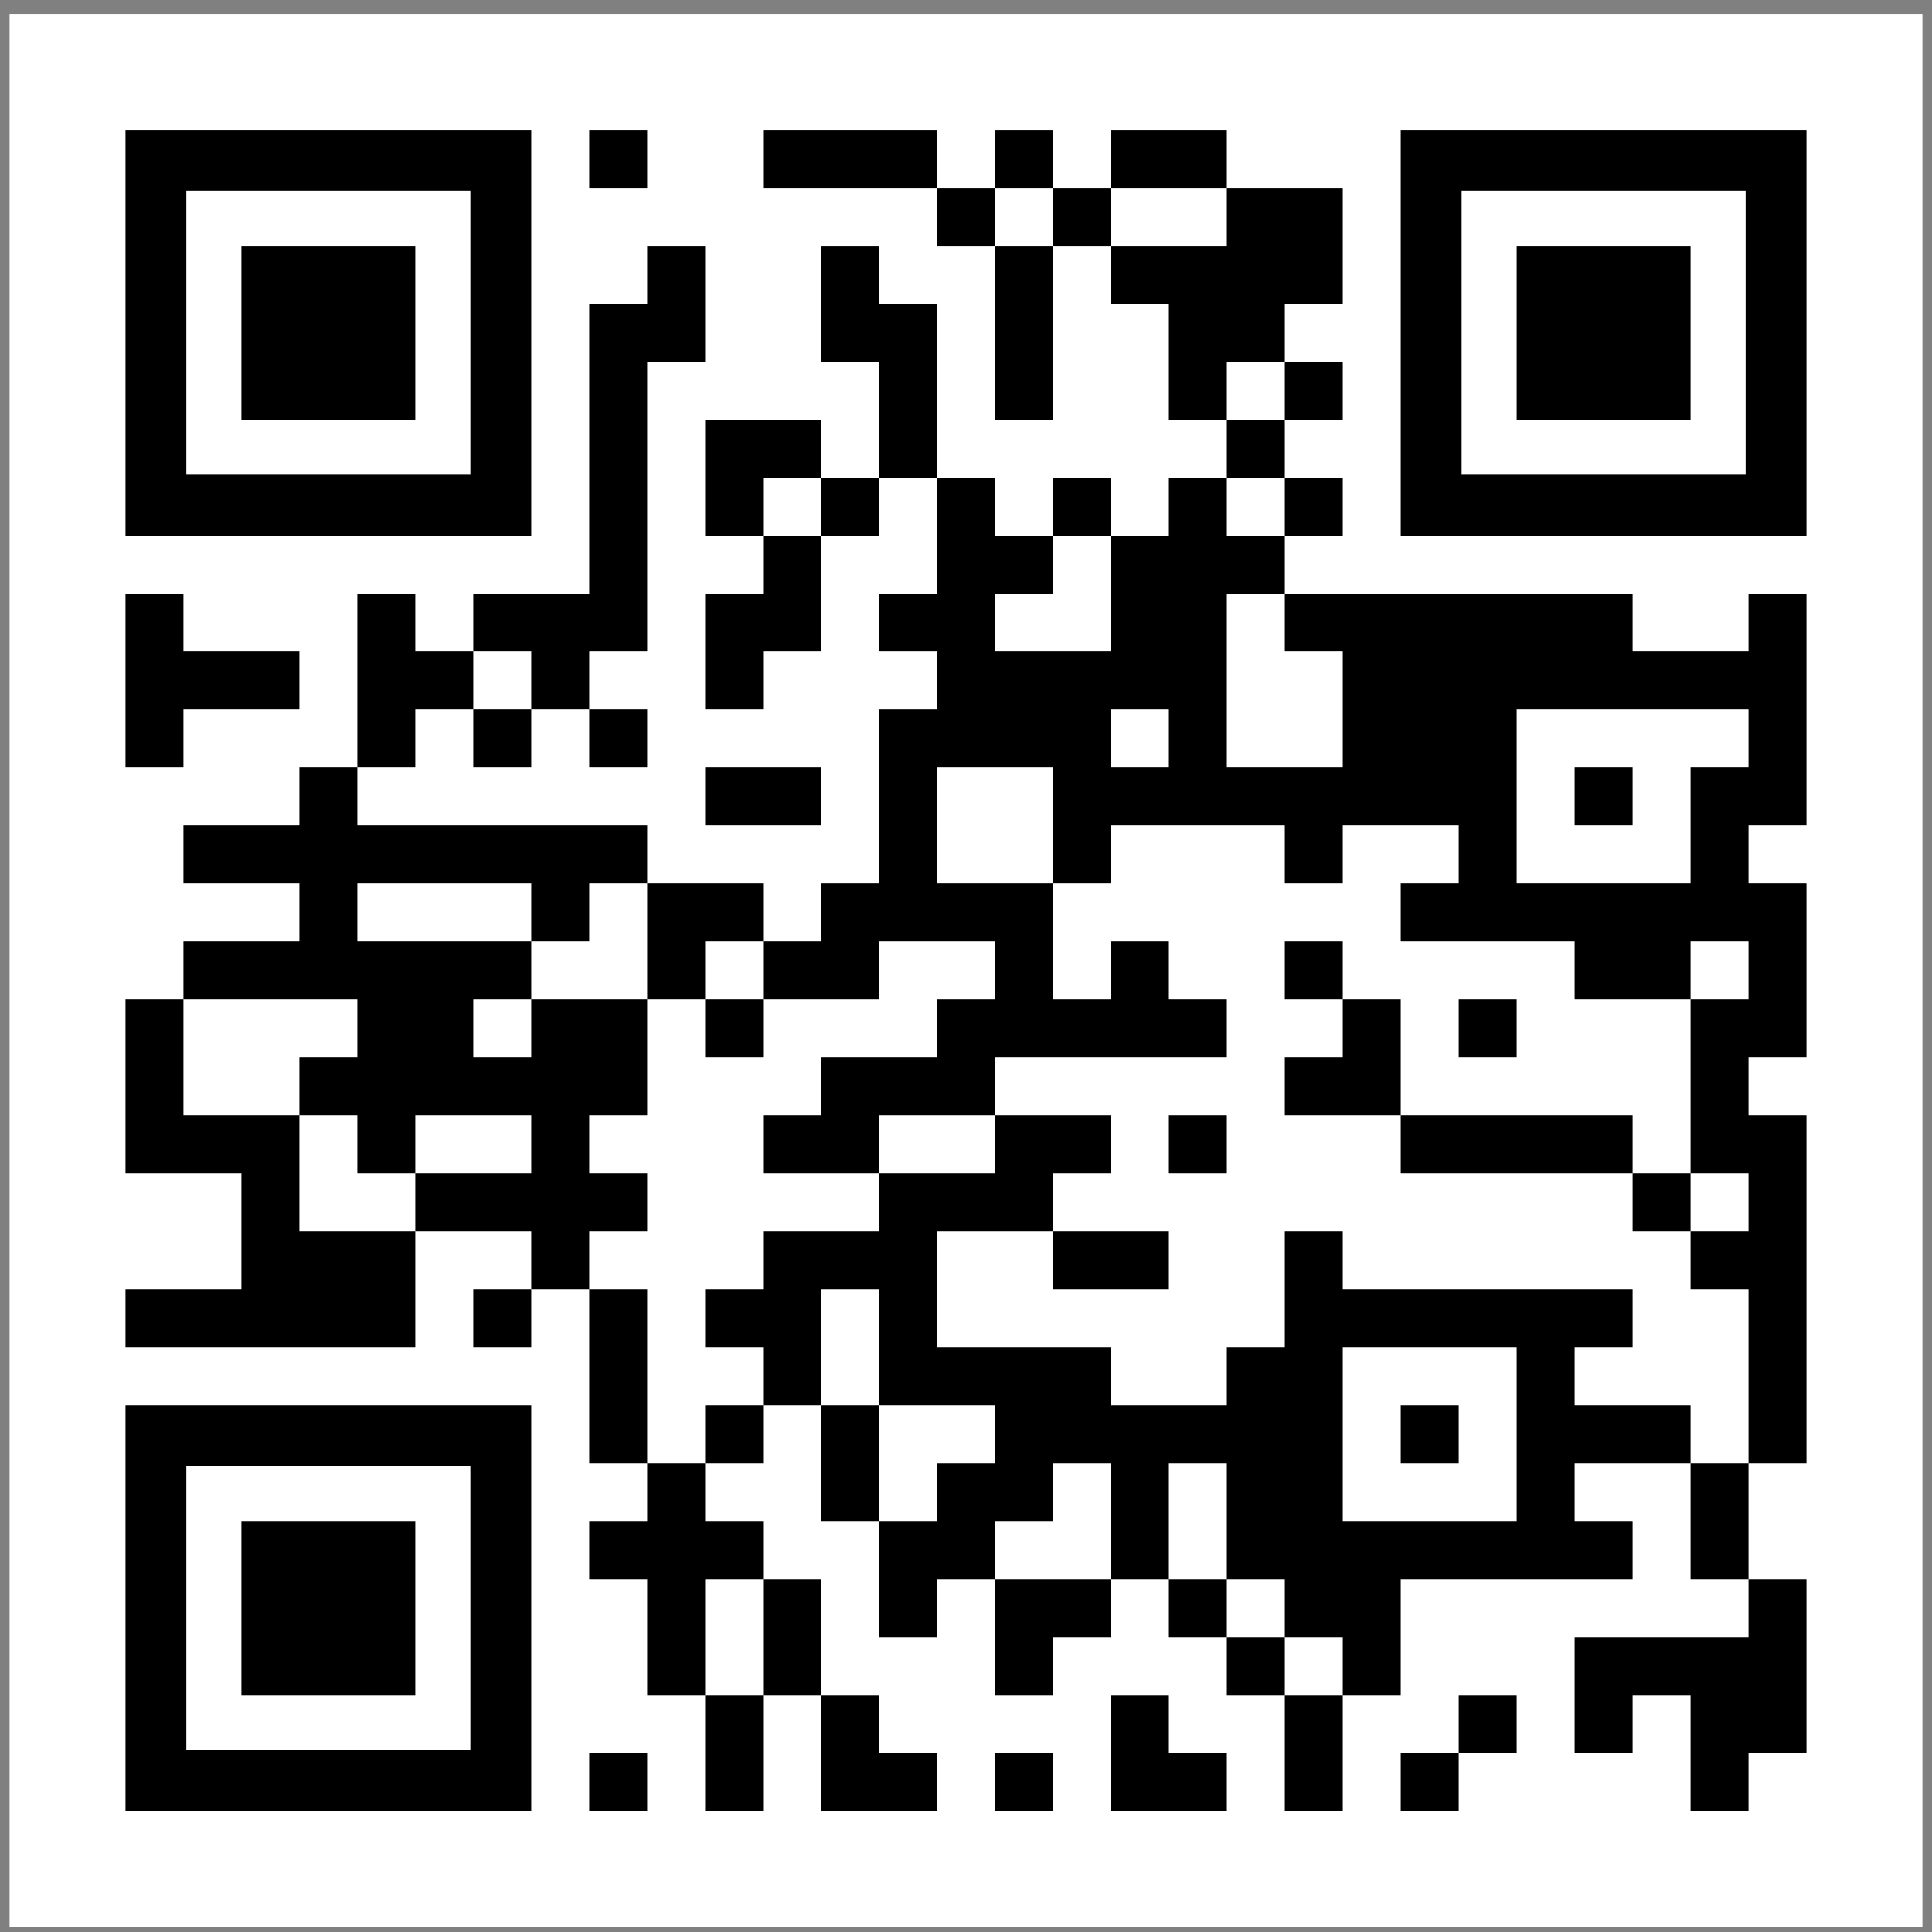 <svg width="101" height="101" viewBox="0 0 101 101" fill="none" xmlns="http://www.w3.org/2000/svg">
<rect x="0" y="0" width="101" height="101" fill="#808080" stroke="none"/>
<g clip-path="url(#clip0_1_772)">
<path d="M0.5 0.73H100.5V100.73H0.5V0.73Z" fill="white"/>
<path d="M30.803 6.791H33.833V9.821H30.803V6.791ZM39.894 6.791H42.924V9.821H39.894V6.791ZM42.924 6.791H45.955V9.821H42.924V6.791ZM45.955 6.791H48.985V9.821H45.955V6.791ZM52.015 6.791H55.045V9.821H52.015V6.791ZM58.076 6.791H61.106V9.821H58.076V6.791ZM61.106 6.791H64.136V9.821H61.106V6.791ZM48.985 9.821H52.015V12.851H48.985V9.821ZM55.045 9.821H58.076V12.851H55.045V9.821ZM64.136 9.821H67.167V12.851H64.136V9.821ZM67.167 9.821H70.197V12.851H67.167V9.821ZM33.833 12.851H36.864V15.881H33.833V12.851ZM42.924 12.851H45.955V15.881H42.924V12.851ZM52.015 12.851H55.045V15.881H52.015V12.851ZM58.076 12.851H61.106V15.881H58.076V12.851ZM61.106 12.851H64.136V15.881H61.106V12.851ZM64.136 12.851H67.167V15.881H64.136V12.851ZM67.167 12.851H70.197V15.881H67.167V12.851ZM30.803 15.881H33.833V18.912H30.803V15.881ZM33.833 15.881H36.864V18.912H33.833V15.881ZM42.924 15.881H45.955V18.912H42.924V15.881ZM45.955 15.881H48.985V18.912H45.955V15.881ZM52.015 15.881H55.045V18.912H52.015V15.881ZM61.106 15.881H64.136V18.912H61.106V15.881ZM64.136 15.881H67.167V18.912H64.136V15.881ZM30.803 18.912H33.833V21.942H30.803V18.912ZM45.955 18.912H48.985V21.942H45.955V18.912ZM52.015 18.912H55.045V21.942H52.015V18.912ZM61.106 18.912H64.136V21.942H61.106V18.912ZM67.167 18.912H70.197V21.942H67.167V18.912ZM30.803 21.942H33.833V24.972H30.803V21.942ZM36.864 21.942H39.894V24.972H36.864V21.942ZM39.894 21.942H42.924V24.972H39.894V21.942ZM45.955 21.942H48.985V24.972H45.955V21.942ZM64.136 21.942H67.167V24.972H64.136V21.942ZM30.803 24.972H33.833V28.003H30.803V24.972ZM36.864 24.972H39.894V28.003H36.864V24.972ZM42.924 24.972H45.955V28.003H42.924V24.972ZM48.985 24.972H52.015V28.003H48.985V24.972ZM55.045 24.972H58.076V28.003H55.045V24.972ZM61.106 24.972H64.136V28.003H61.106V24.972ZM67.167 24.972H70.197V28.003H67.167V24.972ZM30.803 28.003H33.833V31.033H30.803V28.003ZM39.894 28.003H42.924V31.033H39.894V28.003ZM48.985 28.003H52.015V31.033H48.985V28.003ZM52.015 28.003H55.045V31.033H52.015V28.003ZM58.076 28.003H61.106V31.033H58.076V28.003ZM61.106 28.003H64.136V31.033H61.106V28.003ZM64.136 28.003H67.167V31.033H64.136V28.003ZM6.561 31.033H9.591V34.063H6.561V31.033ZM18.682 31.033H21.712V34.063H18.682V31.033ZM24.742 31.033H27.773V34.063H24.742V31.033ZM27.773 31.033H30.803V34.063H27.773V31.033ZM30.803 31.033H33.833V34.063H30.803V31.033ZM36.864 31.033H39.894V34.063H36.864V31.033ZM39.894 31.033H42.924V34.063H39.894V31.033ZM45.955 31.033H48.985V34.063H45.955V31.033ZM48.985 31.033H52.015V34.063H48.985V31.033ZM58.076 31.033H61.106V34.063H58.076V31.033ZM61.106 31.033H64.136V34.063H61.106V31.033ZM67.167 31.033H70.197V34.063H67.167V31.033ZM70.197 31.033H73.227V34.063H70.197V31.033ZM73.227 31.033H76.258V34.063H73.227V31.033ZM76.258 31.033H79.288V34.063H76.258V31.033ZM79.288 31.033H82.318V34.063H79.288V31.033ZM82.318 31.033H85.349V34.063H82.318V31.033ZM91.409 31.033H94.439V34.063H91.409V31.033ZM6.561 34.063H9.591V37.094H6.561V34.063ZM9.591 34.063H12.621V37.094H9.591V34.063ZM12.621 34.063H15.652V37.094H12.621V34.063ZM18.682 34.063H21.712V37.094H18.682V34.063ZM21.712 34.063H24.742V37.094H21.712V34.063ZM27.773 34.063H30.803V37.094H27.773V34.063ZM36.864 34.063H39.894V37.094H36.864V34.063ZM48.985 34.063H52.015V37.094H48.985V34.063ZM52.015 34.063H55.045V37.094H52.015V34.063ZM55.045 34.063H58.076V37.094H55.045V34.063ZM58.076 34.063H61.106V37.094H58.076V34.063ZM61.106 34.063H64.136V37.094H61.106V34.063ZM70.197 34.063H73.227V37.094H70.197V34.063ZM73.227 34.063H76.258V37.094H73.227V34.063ZM76.258 34.063H79.288V37.094H76.258V34.063ZM79.288 34.063H82.318V37.094H79.288V34.063ZM82.318 34.063H85.349V37.094H82.318V34.063ZM85.349 34.063H88.379V37.094H85.349V34.063ZM88.379 34.063H91.409V37.094H88.379V34.063ZM91.409 34.063H94.439V37.094H91.409V34.063ZM6.561 37.094H9.591V40.124H6.561V37.094ZM18.682 37.094H21.712V40.124H18.682V37.094ZM24.742 37.094H27.773V40.124H24.742V37.094ZM30.803 37.094H33.833V40.124H30.803V37.094ZM45.955 37.094H48.985V40.124H45.955V37.094ZM48.985 37.094H52.015V40.124H48.985V37.094ZM52.015 37.094H55.045V40.124H52.015V37.094ZM55.045 37.094H58.076V40.124H55.045V37.094ZM61.106 37.094H64.136V40.124H61.106V37.094ZM70.197 37.094H73.227V40.124H70.197V37.094ZM73.227 37.094H76.258V40.124H73.227V37.094ZM76.258 37.094H79.288V40.124H76.258V37.094ZM91.409 37.094H94.439V40.124H91.409V37.094ZM15.652 40.124H18.682V43.154H15.652V40.124ZM36.864 40.124H39.894V43.154H36.864V40.124ZM39.894 40.124H42.924V43.154H39.894V40.124ZM45.955 40.124H48.985V43.154H45.955V40.124ZM55.045 40.124H58.076V43.154H55.045V40.124ZM58.076 40.124H61.106V43.154H58.076V40.124ZM61.106 40.124H64.136V43.154H61.106V40.124ZM64.136 40.124H67.167V43.154H64.136V40.124ZM67.167 40.124H70.197V43.154H67.167V40.124ZM70.197 40.124H73.227V43.154H70.197V40.124ZM73.227 40.124H76.258V43.154H73.227V40.124ZM76.258 40.124H79.288V43.154H76.258V40.124ZM82.318 40.124H85.349V43.154H82.318V40.124ZM88.379 40.124H91.409V43.154H88.379V40.124ZM91.409 40.124H94.439V43.154H91.409V40.124ZM9.591 43.154H12.621V46.184H9.591V43.154ZM12.621 43.154H15.652V46.184H12.621V43.154ZM15.652 43.154H18.682V46.184H15.652V43.154ZM18.682 43.154H21.712V46.184H18.682V43.154ZM21.712 43.154H24.742V46.184H21.712V43.154ZM24.742 43.154H27.773V46.184H24.742V43.154ZM27.773 43.154H30.803V46.184H27.773V43.154ZM30.803 43.154H33.833V46.184H30.803V43.154ZM45.955 43.154H48.985V46.184H45.955V43.154ZM55.045 43.154H58.076V46.184H55.045V43.154ZM67.167 43.154H70.197V46.184H67.167V43.154ZM76.258 43.154H79.288V46.184H76.258V43.154ZM88.379 43.154H91.409V46.184H88.379V43.154ZM15.652 46.184H18.682V49.215H15.652V46.184ZM27.773 46.184H30.803V49.215H27.773V46.184ZM33.833 46.184H36.864V49.215H33.833V46.184ZM36.864 46.184H39.894V49.215H36.864V46.184ZM42.924 46.184H45.955V49.215H42.924V46.184ZM45.955 46.184H48.985V49.215H45.955V46.184ZM48.985 46.184H52.015V49.215H48.985V46.184ZM52.015 46.184H55.045V49.215H52.015V46.184ZM73.227 46.184H76.258V49.215H73.227V46.184ZM76.258 46.184H79.288V49.215H76.258V46.184ZM79.288 46.184H82.318V49.215H79.288V46.184ZM82.318 46.184H85.349V49.215H82.318V46.184ZM85.349 46.184H88.379V49.215H85.349V46.184ZM88.379 46.184H91.409V49.215H88.379V46.184ZM91.409 46.184H94.439V49.215H91.409V46.184ZM9.591 49.215H12.621V52.245H9.591V49.215ZM12.621 49.215H15.652V52.245H12.621V49.215ZM15.652 49.215H18.682V52.245H15.652V49.215ZM18.682 49.215H21.712V52.245H18.682V49.215ZM21.712 49.215H24.742V52.245H21.712V49.215ZM24.742 49.215H27.773V52.245H24.742V49.215ZM33.833 49.215H36.864V52.245H33.833V49.215ZM39.894 49.215H42.924V52.245H39.894V49.215ZM42.924 49.215H45.955V52.245H42.924V49.215ZM52.015 49.215H55.045V52.245H52.015V49.215ZM58.076 49.215H61.106V52.245H58.076V49.215ZM67.167 49.215H70.197V52.245H67.167V49.215ZM82.318 49.215H85.349V52.245H82.318V49.215ZM85.349 49.215H88.379V52.245H85.349V49.215ZM91.409 49.215H94.439V52.245H91.409V49.215ZM6.561 52.245H9.591V55.275H6.561V52.245ZM18.682 52.245H21.712V55.275H18.682V52.245ZM21.712 52.245H24.742V55.275H21.712V52.245ZM27.773 52.245H30.803V55.275H27.773V52.245ZM30.803 52.245H33.833V55.275H30.803V52.245ZM36.864 52.245H39.894V55.275H36.864V52.245ZM48.985 52.245H52.015V55.275H48.985V52.245ZM52.015 52.245H55.045V55.275H52.015V52.245ZM55.045 52.245H58.076V55.275H55.045V52.245ZM58.076 52.245H61.106V55.275H58.076V52.245ZM61.106 52.245H64.136V55.275H61.106V52.245ZM70.197 52.245H73.227V55.275H70.197V52.245ZM76.258 52.245H79.288V55.275H76.258V52.245ZM88.379 52.245H91.409V55.275H88.379V52.245ZM91.409 52.245H94.439V55.275H91.409V52.245ZM6.561 55.275H9.591V58.306H6.561V55.275ZM15.652 55.275H18.682V58.306H15.652V55.275ZM18.682 55.275H21.712V58.306H18.682V55.275ZM21.712 55.275H24.742V58.306H21.712V55.275ZM24.742 55.275H27.773V58.306H24.742V55.275ZM27.773 55.275H30.803V58.306H27.773V55.275ZM30.803 55.275H33.833V58.306H30.803V55.275ZM42.924 55.275H45.955V58.306H42.924V55.275ZM45.955 55.275H48.985V58.306H45.955V55.275ZM48.985 55.275H52.015V58.306H48.985V55.275ZM67.167 55.275H70.197V58.306H67.167V55.275ZM70.197 55.275H73.227V58.306H70.197V55.275ZM88.379 55.275H91.409V58.306H88.379V55.275ZM6.561 58.306H9.591V61.336H6.561V58.306ZM9.591 58.306H12.621V61.336H9.591V58.306ZM12.621 58.306H15.652V61.336H12.621V58.306ZM18.682 58.306H21.712V61.336H18.682V58.306ZM27.773 58.306H30.803V61.336H27.773V58.306ZM39.894 58.306H42.924V61.336H39.894V58.306ZM42.924 58.306H45.955V61.336H42.924V58.306ZM52.015 58.306H55.045V61.336H52.015V58.306ZM55.045 58.306H58.076V61.336H55.045V58.306ZM61.106 58.306H64.136V61.336H61.106V58.306ZM73.227 58.306H76.258V61.336H73.227V58.306ZM76.258 58.306H79.288V61.336H76.258V58.306ZM79.288 58.306H82.318V61.336H79.288V58.306ZM82.318 58.306H85.349V61.336H82.318V58.306ZM88.379 58.306H91.409V61.336H88.379V58.306ZM91.409 58.306H94.439V61.336H91.409V58.306ZM12.621 61.336H15.652V64.366H12.621V61.336ZM21.712 61.336H24.742V64.366H21.712V61.336ZM24.742 61.336H27.773V64.366H24.742V61.336ZM27.773 61.336H30.803V64.366H27.773V61.336ZM30.803 61.336H33.833V64.366H30.803V61.336ZM45.955 61.336H48.985V64.366H45.955V61.336ZM48.985 61.336H52.015V64.366H48.985V61.336ZM52.015 61.336H55.045V64.366H52.015V61.336ZM85.349 61.336H88.379V64.366H85.349V61.336ZM91.409 61.336H94.439V64.366H91.409V61.336ZM12.621 64.366H15.652V67.397H12.621V64.366ZM15.652 64.366H18.682V67.397H15.652V64.366ZM18.682 64.366H21.712V67.397H18.682V64.366ZM27.773 64.366H30.803V67.397H27.773V64.366ZM39.894 64.366H42.924V67.397H39.894V64.366ZM42.924 64.366H45.955V67.397H42.924V64.366ZM45.955 64.366H48.985V67.397H45.955V64.366ZM55.045 64.366H58.076V67.397H55.045V64.366ZM58.076 64.366H61.106V67.397H58.076V64.366ZM67.167 64.366H70.197V67.397H67.167V64.366ZM88.379 64.366H91.409V67.397H88.379V64.366ZM91.409 64.366H94.439V67.397H91.409V64.366ZM6.561 67.397H9.591V70.427H6.561V67.397ZM9.591 67.397H12.621V70.427H9.591V67.397ZM12.621 67.397H15.652V70.427H12.621V67.397ZM15.652 67.397H18.682V70.427H15.652V67.397ZM18.682 67.397H21.712V70.427H18.682V67.397ZM24.742 67.397H27.773V70.427H24.742V67.397ZM30.803 67.397H33.833V70.427H30.803V67.397ZM36.864 67.397H39.894V70.427H36.864V67.397ZM39.894 67.397H42.924V70.427H39.894V67.397ZM45.955 67.397H48.985V70.427H45.955V67.397ZM67.167 67.397H70.197V70.427H67.167V67.397ZM70.197 67.397H73.227V70.427H70.197V67.397ZM73.227 67.397H76.258V70.427H73.227V67.397ZM76.258 67.397H79.288V70.427H76.258V67.397ZM79.288 67.397H82.318V70.427H79.288V67.397ZM82.318 67.397H85.349V70.427H82.318V67.397ZM91.409 67.397H94.439V70.427H91.409V67.397ZM30.803 70.427H33.833V73.457H30.803V70.427ZM39.894 70.427H42.924V73.457H39.894V70.427ZM45.955 70.427H48.985V73.457H45.955V70.427ZM48.985 70.427H52.015V73.457H48.985V70.427ZM52.015 70.427H55.045V73.457H52.015V70.427ZM55.045 70.427H58.076V73.457H55.045V70.427ZM64.136 70.427H67.167V73.457H64.136V70.427ZM67.167 70.427H70.197V73.457H67.167V70.427ZM79.288 70.427H82.318V73.457H79.288V70.427ZM91.409 70.427H94.439V73.457H91.409V70.427ZM30.803 73.457H33.833V76.487H30.803V73.457ZM36.864 73.457H39.894V76.487H36.864V73.457ZM42.924 73.457H45.955V76.487H42.924V73.457ZM52.015 73.457H55.045V76.487H52.015V73.457ZM55.045 73.457H58.076V76.487H55.045V73.457ZM58.076 73.457H61.106V76.487H58.076V73.457ZM61.106 73.457H64.136V76.487H61.106V73.457ZM64.136 73.457H67.167V76.487H64.136V73.457ZM67.167 73.457H70.197V76.487H67.167V73.457ZM73.227 73.457H76.258V76.487H73.227V73.457ZM79.288 73.457H82.318V76.487H79.288V73.457ZM82.318 73.457H85.349V76.487H82.318V73.457ZM85.349 73.457H88.379V76.487H85.349V73.457ZM91.409 73.457H94.439V76.487H91.409V73.457ZM33.833 76.487H36.864V79.518H33.833V76.487ZM42.924 76.487H45.955V79.518H42.924V76.487ZM48.985 76.487H52.015V79.518H48.985V76.487ZM52.015 76.487H55.045V79.518H52.015V76.487ZM58.076 76.487H61.106V79.518H58.076V76.487ZM64.136 76.487H67.167V79.518H64.136V76.487ZM67.167 76.487H70.197V79.518H67.167V76.487ZM79.288 76.487H82.318V79.518H79.288V76.487ZM88.379 76.487H91.409V79.518H88.379V76.487ZM30.803 79.518H33.833V82.548H30.803V79.518ZM33.833 79.518H36.864V82.548H33.833V79.518ZM36.864 79.518H39.894V82.548H36.864V79.518ZM45.955 79.518H48.985V82.548H45.955V79.518ZM48.985 79.518H52.015V82.548H48.985V79.518ZM58.076 79.518H61.106V82.548H58.076V79.518ZM64.136 79.518H67.167V82.548H64.136V79.518ZM67.167 79.518H70.197V82.548H67.167V79.518ZM70.197 79.518H73.227V82.548H70.197V79.518ZM73.227 79.518H76.258V82.548H73.227V79.518ZM76.258 79.518H79.288V82.548H76.258V79.518ZM79.288 79.518H82.318V82.548H79.288V79.518ZM82.318 79.518H85.349V82.548H82.318V79.518ZM88.379 79.518H91.409V82.548H88.379V79.518ZM33.833 82.548H36.864V85.578H33.833V82.548ZM39.894 82.548H42.924V85.578H39.894V82.548ZM45.955 82.548H48.985V85.578H45.955V82.548ZM52.015 82.548H55.045V85.578H52.015V82.548ZM55.045 82.548H58.076V85.578H55.045V82.548ZM61.106 82.548H64.136V85.578H61.106V82.548ZM67.167 82.548H70.197V85.578H67.167V82.548ZM70.197 82.548H73.227V85.578H70.197V82.548ZM91.409 82.548H94.439V85.578H91.409V82.548ZM33.833 85.578H36.864V88.609H33.833V85.578ZM39.894 85.578H42.924V88.609H39.894V85.578ZM52.015 85.578H55.045V88.609H52.015V85.578ZM64.136 85.578H67.167V88.609H64.136V85.578ZM70.197 85.578H73.227V88.609H70.197V85.578ZM82.318 85.578H85.349V88.609H82.318V85.578ZM85.349 85.578H88.379V88.609H85.349V85.578ZM88.379 85.578H91.409V88.609H88.379V85.578ZM91.409 85.578H94.439V88.609H91.409V85.578ZM36.864 88.609H39.894V91.639H36.864V88.609ZM42.924 88.609H45.955V91.639H42.924V88.609ZM58.076 88.609H61.106V91.639H58.076V88.609ZM67.167 88.609H70.197V91.639H67.167V88.609ZM76.258 88.609H79.288V91.639H76.258V88.609ZM82.318 88.609H85.349V91.639H82.318V88.609ZM88.379 88.609H91.409V91.639H88.379V88.609ZM91.409 88.609H94.439V91.639H91.409V88.609ZM30.803 91.639H33.833V94.669H30.803V91.639ZM36.864 91.639H39.894V94.669H36.864V91.639ZM42.924 91.639H45.955V94.669H42.924V91.639ZM45.955 91.639H48.985V94.669H45.955V91.639ZM52.015 91.639H55.045V94.669H52.015V91.639ZM58.076 91.639H61.106V94.669H58.076V91.639ZM61.106 91.639H64.136V94.669H61.106V91.639ZM67.167 91.639H70.197V94.669H67.167V91.639ZM73.227 91.639H76.258V94.669H73.227V91.639ZM88.379 91.639H91.409V94.669H88.379V91.639Z" fill="black"/>
<path d="M24.591 6.791H6.561V28.003H27.773V6.791H24.591ZM24.591 24.821H9.742V9.972H24.591V24.821Z" fill="black"/>
<path d="M91.258 6.791H73.227V28.003H94.439V6.791H91.258ZM91.258 24.821H76.409V9.972H91.258V24.821Z" fill="black"/>
<path d="M24.591 73.457H6.561V94.669H27.773V73.457H24.591ZM24.591 91.487H9.742V76.639H24.591V91.487Z" fill="black"/>
<path d="M12.621 12.851H21.712V21.942H12.621V12.851Z" fill="black"/>
<path d="M79.288 12.851H88.379V21.942H79.288V12.851Z" fill="black"/>
<path d="M12.621 79.518H21.712V88.609H12.621V79.518Z" fill="black"/>
</g>
<defs>
<clipPath id="clip0_1_772">
<rect width="100" height="100" fill="white" transform="translate(0.5 0.73)"/>
</clipPath>
</defs>
</svg>
